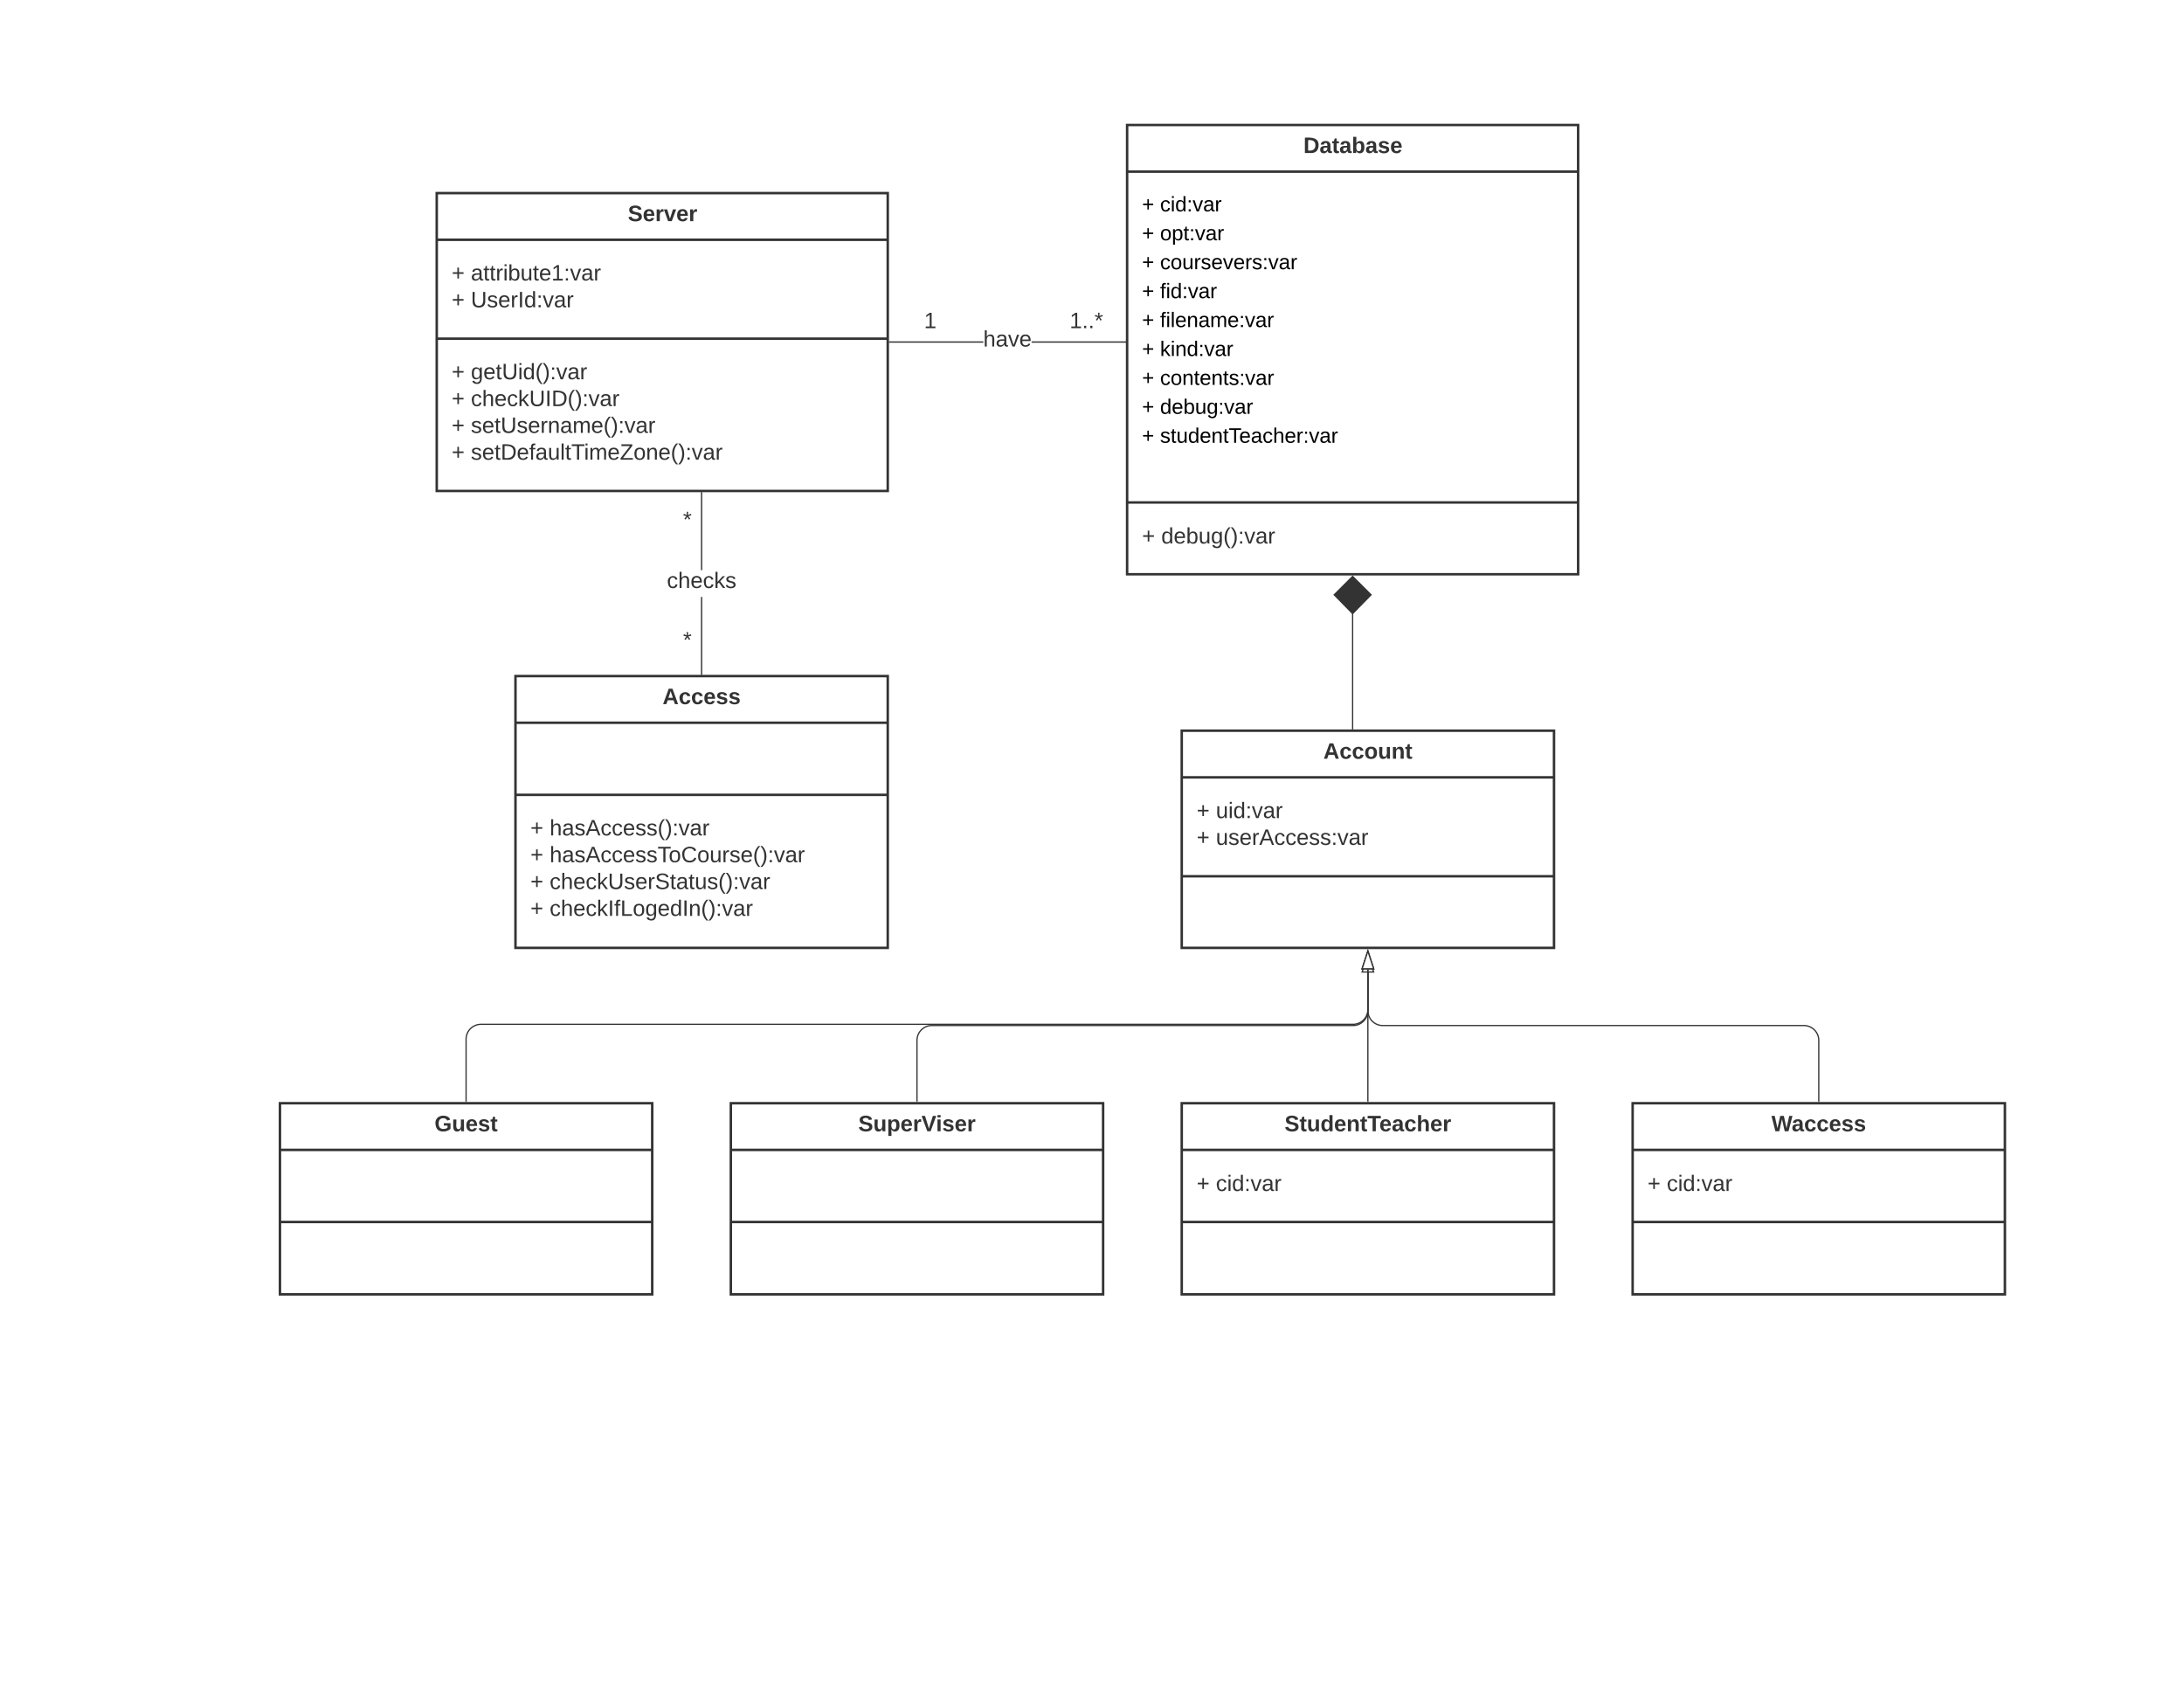 <svg xmlns="http://www.w3.org/2000/svg" xmlns:xlink="http://www.w3.org/1999/xlink" xmlns:lucid="lucid" width="1760" height="1360"><g transform="translate(0 0)" lucid:page-tab-id="HWEp-vi-RSFO"><path d="M0 0h1760v1360H0z" fill="#fff"/><path d="M588.96 888.94h300v154h-300z" stroke="#333" stroke-width="2" fill="#fff"/><path d="M588.96 926.54h300m-300 58.1h300" stroke="#333" stroke-width="2" fill="none"/><use xlink:href="#a" transform="matrix(1,0,0,1,596.961,896.943) translate(94.725 14.6)"/><path d="M1090.03 587.26V494.1" stroke="#333" fill="none"/><path d="M1090.53 587.76h-1v-.5h1z" stroke="#333" stroke-width=".05" fill="#333"/><path d="M1090.03 464.42l14.85 14.85-14.85 15.15-14.85-15.15z" stroke="#333" fill="#333"/><path d="M351.95 155.6H715.4v240H351.96z" stroke="#333" stroke-width="2" fill="#fff"/><path d="M351.95 193.2H715.4m-363.45 79.7H715.4" stroke="#333" stroke-width="2" fill="none"/><use xlink:href="#b" transform="matrix(1,0,0,1,359.954,163.61) translate(146 14.6)"/><use xlink:href="#c" transform="matrix(1,0,0,1,363.954,201.21) translate(0 24.8)"/><use xlink:href="#d" transform="matrix(1,0,0,1,363.954,201.21) translate(15.5 24.8)"/><use xlink:href="#c" transform="matrix(1,0,0,1,363.954,201.21) translate(0 46.4)"/><use xlink:href="#e" transform="matrix(1,0,0,1,363.954,201.21) translate(15.5 46.4)"/><use xlink:href="#c" transform="matrix(1,0,0,1,363.954,280.91) translate(0 24.7)"/><use xlink:href="#f" transform="matrix(1,0,0,1,363.954,280.91) translate(15.5 24.7)"/><use xlink:href="#c" transform="matrix(1,0,0,1,363.954,280.91) translate(0 46.3)"/><use xlink:href="#g" transform="matrix(1,0,0,1,363.954,280.91) translate(15.5 46.3)"/><use xlink:href="#c" transform="matrix(1,0,0,1,363.954,280.91) translate(0 67.9)"/><use xlink:href="#h" transform="matrix(1,0,0,1,363.954,280.91) translate(15.5 67.9)"/><use xlink:href="#c" transform="matrix(1,0,0,1,363.954,280.91) translate(0 89.5)"/><use xlink:href="#i" transform="matrix(1,0,0,1,363.954,280.91) translate(15.5 89.5)"/><path d="M415.4 544.76h300v219h-300z" stroke="#333" stroke-width="2" fill="#fff"/><path d="M415.4 582.36h300m-300 58.1h300" stroke="#333" stroke-width="2" fill="none"/><use xlink:href="#j" transform="matrix(1,0,0,1,423.414,552.76) translate(110.525 14.6)"/><use xlink:href="#c" transform="matrix(1,0,0,1,427.414,648.46) translate(0 24.7)"/><use xlink:href="#k" transform="matrix(1,0,0,1,427.414,648.46) translate(15.5 24.7)"/><use xlink:href="#c" transform="matrix(1,0,0,1,427.414,648.46) translate(0 46.3)"/><use xlink:href="#l" transform="matrix(1,0,0,1,427.414,648.46) translate(15.5 46.3)"/><use xlink:href="#c" transform="matrix(1,0,0,1,427.414,648.46) translate(0 67.9)"/><use xlink:href="#m" transform="matrix(1,0,0,1,427.414,648.46) translate(15.5 67.9)"/><use xlink:href="#c" transform="matrix(1,0,0,1,427.414,648.46) translate(0 89.5)"/><use xlink:href="#n" transform="matrix(1,0,0,1,427.414,648.46) translate(15.5 89.5)"/><path d="M225.6 888.94h300v154h-300z" stroke="#333" stroke-width="2" fill="#fff"/><path d="M225.6 926.54h300m-300 58.1h300" stroke="#333" stroke-width="2" fill="none"/><use xlink:href="#o" transform="matrix(1,0,0,1,233.599,896.943) translate(116.55 14.6)"/><path d="M908.3 100.72h363.46v362H908.3z" stroke="#333" stroke-width="2" fill="#fff"/><path d="M908.3 138.3h363.46M908.3 404.86h363.46" stroke="#333" stroke-width="2" fill="none"/><use xlink:href="#p" transform="matrix(1,0,0,1,916.297,108.715) translate(134.075 14.6)"/><use xlink:href="#q" transform="matrix(1,0,0,1,920.297,146.315) translate(0 23.998)"/><use xlink:href="#r" transform="matrix(1,0,0,1,920.297,146.315) translate(14.543 23.998)"/><use xlink:href="#q" transform="matrix(1,0,0,1,920.297,146.315) translate(0 47.304)"/><use xlink:href="#s" transform="matrix(1,0,0,1,920.297,146.315) translate(14.543 47.304)"/><use xlink:href="#q" transform="matrix(1,0,0,1,920.297,146.315) translate(0 70.611)"/><use xlink:href="#t" transform="matrix(1,0,0,1,920.297,146.315) translate(14.543 70.611)"/><use xlink:href="#q" transform="matrix(1,0,0,1,920.297,146.315) translate(0 93.918)"/><use xlink:href="#u" transform="matrix(1,0,0,1,920.297,146.315) translate(14.543 93.918)"/><use xlink:href="#q" transform="matrix(1,0,0,1,920.297,146.315) translate(0 117.224)"/><use xlink:href="#v" transform="matrix(1,0,0,1,920.297,146.315) translate(14.543 117.224)"/><use xlink:href="#q" transform="matrix(1,0,0,1,920.297,146.315) translate(0 140.531)"/><use xlink:href="#w" transform="matrix(1,0,0,1,920.297,146.315) translate(14.543 140.531)"/><use xlink:href="#q" transform="matrix(1,0,0,1,920.297,146.315) translate(0 163.838)"/><use xlink:href="#x" transform="matrix(1,0,0,1,920.297,146.315) translate(14.543 163.838)"/><use xlink:href="#q" transform="matrix(1,0,0,1,920.297,146.315) translate(0 187.144)"/><use xlink:href="#y" transform="matrix(1,0,0,1,920.297,146.315) translate(14.543 187.144)"/><use xlink:href="#q" transform="matrix(1,0,0,1,920.297,146.315) translate(0 210.451)"/><use xlink:href="#z" transform="matrix(1,0,0,1,920.297,146.315) translate(14.543 210.451)"/><use xlink:href="#A" transform="matrix(1,0,0,1,920.297,146.315) translate(0 233.758)"/><use xlink:href="#c" transform="matrix(1,0,0,1,920.297,412.841) translate(0 25.1)"/><use xlink:href="#B" transform="matrix(1,0,0,1,920.297,412.841) translate(15.5 25.1)"/><path d="M952.32 588.76h300v175h-300z" stroke="#333" stroke-width="2" fill="#fff"/><path d="M952.32 626.36h300m-300 79.7h300" stroke="#333" stroke-width="2" fill="none"/><use xlink:href="#C" transform="matrix(1,0,0,1,960.322,596.76) translate(106.125 14.6)"/><use xlink:href="#c" transform="matrix(1,0,0,1,964.322,634.36) translate(0 24.8)"/><use xlink:href="#D" transform="matrix(1,0,0,1,964.322,634.36) translate(15.5 24.8)"/><use xlink:href="#c" transform="matrix(1,0,0,1,964.322,634.36) translate(0 46.4)"/><use xlink:href="#E" transform="matrix(1,0,0,1,964.322,634.36) translate(15.5 46.4)"/><path d="M792.36 276.1H716.9v-1h75.46zm114.44 0h-75.44v-1h75.44z" stroke="#333" stroke-width=".05" fill="#333"/><path d="M716.93 276.1h-.52v-1h.53z" fill="#333"/><path d="M716.95 276.13h-.56v-1.05h.55zm-.5-1v.95h.45v-.94z" stroke="#333" stroke-width=".05" fill="#333"/><path d="M907.3 276.1h-.52v-1h.52z" fill="#333"/><path d="M907.32 276.13h-.56v-1.05h.56zm-.5-1v.95h.45v-.94z" stroke="#333" stroke-width=".05" fill="#333"/><g><use xlink:href="#F" transform="matrix(1,0,0,1,744.657,250.01) translate(0 14.4)"/></g><g><use xlink:href="#G" transform="matrix(1,0,0,1,861.983,250.01) translate(0 14.4)"/></g><g><use xlink:href="#H" transform="matrix(1,0,0,1,792.356,264.81) translate(0 14.4)"/></g><path d="M952.32 888.94h300v154h-300z" stroke="#333" stroke-width="2" fill="#fff"/><path d="M952.32 926.54h300m-300 58.1h300" stroke="#333" stroke-width="2" fill="none"/><g><use xlink:href="#I" transform="matrix(1,0,0,1,960.322,896.943) translate(74.85 14.6)"/></g><g><use xlink:href="#c" transform="matrix(1,0,0,1,964.322,934.543) translate(0 25.1)"/><use xlink:href="#J" transform="matrix(1,0,0,1,964.322,934.543) translate(15.5 25.1)"/></g><path d="M1315.68 888.94h300v154h-300z" stroke="#333" stroke-width="2" fill="#fff"/><path d="M1315.68 926.54h300m-300 58.1h300" stroke="#333" stroke-width="2" fill="none"/><g><use xlink:href="#K" transform="matrix(1,0,0,1,1323.684,896.943) translate(103.85 14.6)"/></g><g><use xlink:href="#c" transform="matrix(1,0,0,1,1327.684,934.543) translate(0 25.1)"/><use xlink:href="#J" transform="matrix(1,0,0,1,1327.684,934.543) translate(15.5 25.1)"/></g><path d="M738.96 887.44v-49.1a12 12 0 0 1 12-12h339.36a12 12 0 0 0 12-12v-33.2" stroke="#333" fill="none"/><path d="M739.46 887.94h-1v-.5h1z" stroke="#333" stroke-width=".05" fill="#333"/><path d="M1102.32 766.38l4.64 14.26h-9.27z" stroke="#333" fill="#fff"/><path d="M1102.32 887.44V783.67" stroke="#333" fill="none"/><path d="M1102.82 887.94h-1v-.5h1z" stroke="#333" stroke-width=".05" fill="#333"/><path d="M1102.32 768.9l4.64 14.27h-9.27z" stroke="#333" fill="#fff"/><path d="M1465.68 887.44v-49.1a12 12 0 0 0-12-12h-339.36a12 12 0 0 1-12-12v-33.2" stroke="#333" fill="none"/><path d="M1466.18 887.94h-1v-.5h1z" stroke="#333" stroke-width=".05" fill="#333"/><path d="M1102.32 766.38l4.64 14.26h-9.27z" stroke="#333" fill="#fff"/><path d="M375.6 887.44v-50.08a12 12 0 0 1 12-12h702.72a12 12 0 0 0 12-12v-32.22" stroke="#333" fill="none"/><path d="M376.1 887.94h-1v-.5h1z" stroke="#333" stroke-width=".05" fill="#333"/><path d="M1102.32 766.38l4.64 14.26h-9.27z" stroke="#333" fill="#fff"/><path d="M565.9 543.26h-1V481h1zm0-83.88h-1V397.1h1z" stroke="#333" stroke-width=".05" fill="#333"/><path d="M565.9 543.76h-1v-.5h1z" fill="#333"/><path d="M565.94 543.8h-1.05v-.58h1.04zm-1-.53v.47h.95v-.47z" stroke="#333" stroke-width=".05" fill="#333"/><path d="M565.9 397.12h-1v-.5h1z" fill="#333"/><path d="M565.94 397.15h-1.05v-.56l1.04-.02zm-1-.5v.45h.95v-.47z" stroke="#333" stroke-width=".05" fill="#333"/><g><use xlink:href="#L" transform="matrix(1,0,0,1,550.414,507.333) translate(0 14.4)"/></g><g><use xlink:href="#L" transform="matrix(1,0,0,1,550.414,410.336) translate(0 14.4)"/></g><g><use xlink:href="#M" transform="matrix(1,0,0,1,537.414,459.385) translate(0 14.4)"/></g><defs><path fill="#333" d="M169-182c-1-43-94-46-97-3 18 66 151 10 154 114 3 95-165 93-204 36-6-8-10-19-12-30l50-8c3 46 112 56 116 5-17-69-150-10-154-114-4-87 153-88 188-35 5 8 8 18 10 28" id="N"/><path fill="#333" d="M85 4C-2 5 27-109 22-190h50c7 57-23 150 33 157 60-5 35-97 40-157h50l1 190h-47c-2-12 1-28-3-38-12 25-28 42-61 42" id="O"/><path fill="#333" d="M135-194c53 0 70 44 70 98 0 56-19 98-73 100-31 1-45-17-59-34 3 33 2 69 2 105H25l-1-265h48c2 10 0 23 3 31 11-24 29-35 60-35zM114-30c33 0 39-31 40-66 0-38-9-64-40-64-56 0-55 130 0 130" id="P"/><path fill="#333" d="M185-48c-13 30-37 53-82 52C43 2 14-33 14-96s30-98 90-98c62 0 83 45 84 108H66c0 31 8 55 39 56 18 0 30-7 34-22zm-45-69c5-46-57-63-70-21-2 6-4 13-4 21h74" id="Q"/><path fill="#333" d="M135-150c-39-12-60 13-60 57V0H25l-1-190h47c2 13-1 29 3 40 6-28 27-53 61-41v41" id="R"/><path fill="#333" d="M147 0H94L2-248h55l64 206c17-72 42-137 63-206h54" id="S"/><path fill="#333" d="M25-224v-37h50v37H25zM25 0v-190h50V0H25" id="T"/><path fill="#333" d="M137-138c1-29-70-34-71-4 15 46 118 7 119 86 1 83-164 76-172 9l43-7c4 19 20 25 44 25 33 8 57-30 24-41C81-84 22-81 20-136c-2-80 154-74 161-7" id="U"/><g id="a"><use transform="matrix(0.05,0,0,0.05,0,0)" xlink:href="#N"/><use transform="matrix(0.05,0,0,0.05,12,0)" xlink:href="#O"/><use transform="matrix(0.05,0,0,0.05,22.95,0)" xlink:href="#P"/><use transform="matrix(0.05,0,0,0.05,33.9,0)" xlink:href="#Q"/><use transform="matrix(0.05,0,0,0.05,43.9,0)" xlink:href="#R"/><use transform="matrix(0.05,0,0,0.05,50.9,0)" xlink:href="#S"/><use transform="matrix(0.05,0,0,0.05,62.55,0)" xlink:href="#T"/><use transform="matrix(0.05,0,0,0.05,67.55,0)" xlink:href="#U"/><use transform="matrix(0.05,0,0,0.05,77.55,0)" xlink:href="#Q"/><use transform="matrix(0.05,0,0,0.05,87.55,0)" xlink:href="#R"/></g><path fill="#333" d="M128 0H69L1-190h53L99-40l48-150h52" id="V"/><g id="b"><use transform="matrix(0.05,0,0,0.05,0,0)" xlink:href="#N"/><use transform="matrix(0.05,0,0,0.05,12,0)" xlink:href="#Q"/><use transform="matrix(0.05,0,0,0.05,22,0)" xlink:href="#R"/><use transform="matrix(0.05,0,0,0.05,29,0)" xlink:href="#V"/><use transform="matrix(0.05,0,0,0.05,39,0)" xlink:href="#Q"/><use transform="matrix(0.05,0,0,0.05,49,0)" xlink:href="#R"/></g><path fill="#333" d="M118-107v75H92v-75H18v-26h74v-75h26v75h74v26h-74" id="W"/><use transform="matrix(0.05,0,0,0.05,0,0)" xlink:href="#W" id="c"/><path fill="#333" d="M141-36C126-15 110 5 73 4 37 3 15-17 15-53c-1-64 63-63 125-63 3-35-9-54-41-54-24 1-41 7-42 31l-33-3c5-37 33-52 76-52 45 0 72 20 72 64v82c-1 20 7 32 28 27v20c-31 9-61-2-59-35zM48-53c0 20 12 33 32 33 41-3 63-29 60-74-43 2-92-5-92 41" id="X"/><path fill="#333" d="M59-47c-2 24 18 29 38 22v24C64 9 27 4 27-40v-127H5v-23h24l9-43h21v43h35v23H59v120" id="Y"/><path fill="#333" d="M114-163C36-179 61-72 57 0H25l-1-190h30c1 12-1 29 2 39 6-27 23-49 58-41v29" id="Z"/><path fill="#333" d="M24-231v-30h32v30H24zM24 0v-190h32V0H24" id="aa"/><path fill="#333" d="M115-194c53 0 69 39 70 98 0 66-23 100-70 100C84 3 66-7 56-30L54 0H23l1-261h32v101c10-23 28-34 59-34zm-8 174c40 0 45-34 45-75 0-40-5-75-45-74-42 0-51 32-51 76 0 43 10 73 51 73" id="ab"/><path fill="#333" d="M84 4C-5 8 30-112 23-190h32v120c0 31 7 50 39 49 72-2 45-101 50-169h31l1 190h-30c-1-10 1-25-2-33-11 22-28 36-60 37" id="ac"/><path fill="#333" d="M100-194c63 0 86 42 84 106H49c0 40 14 67 53 68 26 1 43-12 49-29l28 8c-11 28-37 45-77 45C44 4 14-33 15-96c1-61 26-98 85-98zm52 81c6-60-76-77-97-28-3 7-6 17-6 28h103" id="ad"/><path fill="#333" d="M27 0v-27h64v-190l-56 39v-29l58-41h29v221h61V0H27" id="ae"/><path fill="#333" d="M33-154v-36h34v36H33zM33 0v-36h34V0H33" id="af"/><path fill="#333" d="M108 0H70L1-190h34L89-25l56-165h34" id="ag"/><g id="d"><use transform="matrix(0.05,0,0,0.05,0,0)" xlink:href="#X"/><use transform="matrix(0.05,0,0,0.05,10,0)" xlink:href="#Y"/><use transform="matrix(0.05,0,0,0.05,15,0)" xlink:href="#Y"/><use transform="matrix(0.05,0,0,0.05,20,0)" xlink:href="#Z"/><use transform="matrix(0.05,0,0,0.05,25.95,0)" xlink:href="#aa"/><use transform="matrix(0.05,0,0,0.05,29.9,0)" xlink:href="#ab"/><use transform="matrix(0.05,0,0,0.05,39.9,0)" xlink:href="#ac"/><use transform="matrix(0.05,0,0,0.05,49.9,0)" xlink:href="#Y"/><use transform="matrix(0.05,0,0,0.05,54.9,0)" xlink:href="#ad"/><use transform="matrix(0.05,0,0,0.05,64.9,0)" xlink:href="#ae"/><use transform="matrix(0.05,0,0,0.05,74.9,0)" xlink:href="#af"/><use transform="matrix(0.05,0,0,0.05,79.9,0)" xlink:href="#ag"/><use transform="matrix(0.05,0,0,0.05,88.9,0)" xlink:href="#X"/><use transform="matrix(0.05,0,0,0.05,98.9,0)" xlink:href="#Z"/></g><path fill="#333" d="M232-93c-1 65-40 97-104 97C67 4 28-28 28-90v-158h33c8 89-33 224 67 224 102 0 64-133 71-224h33v155" id="ah"/><path fill="#333" d="M135-143c-3-34-86-38-87 0 15 53 115 12 119 90S17 21 10-45l28-5c4 36 97 45 98 0-10-56-113-15-118-90-4-57 82-63 122-42 12 7 21 19 24 35" id="ai"/><path fill="#333" d="M33 0v-248h34V0H33" id="aj"/><path fill="#333" d="M85-194c31 0 48 13 60 33l-1-100h32l1 261h-30c-2-10 0-23-3-31C134-8 116 4 85 4 32 4 16-35 15-94c0-66 23-100 70-100zm9 24c-40 0-46 34-46 75 0 40 6 74 45 74 42 0 51-32 51-76 0-42-9-74-50-73" id="ak"/><g id="e"><use transform="matrix(0.05,0,0,0.05,0,0)" xlink:href="#ah"/><use transform="matrix(0.05,0,0,0.05,12.95,0)" xlink:href="#ai"/><use transform="matrix(0.05,0,0,0.05,21.95,0)" xlink:href="#ad"/><use transform="matrix(0.05,0,0,0.05,31.95,0)" xlink:href="#Z"/><use transform="matrix(0.05,0,0,0.05,37.9,0)" xlink:href="#aj"/><use transform="matrix(0.05,0,0,0.05,42.9,0)" xlink:href="#ak"/><use transform="matrix(0.05,0,0,0.05,52.9,0)" xlink:href="#af"/><use transform="matrix(0.05,0,0,0.05,57.9,0)" xlink:href="#ag"/><use transform="matrix(0.05,0,0,0.05,66.9,0)" xlink:href="#X"/><use transform="matrix(0.05,0,0,0.05,76.9,0)" xlink:href="#Z"/></g><path fill="#333" d="M177-190C167-65 218 103 67 71c-23-6-38-20-44-43l32-5c15 47 100 32 89-28v-30C133-14 115 1 83 1 29 1 15-40 15-95c0-56 16-97 71-98 29-1 48 16 59 35 1-10 0-23 2-32h30zM94-22c36 0 50-32 50-73 0-42-14-75-50-75-39 0-46 34-46 75s6 73 46 73" id="al"/><path fill="#333" d="M87 75C49 33 22-17 22-94c0-76 28-126 65-167h31c-38 41-64 92-64 168S80 34 118 75H87" id="am"/><path fill="#333" d="M33-261c38 41 65 92 65 168S71 34 33 75H2C39 34 66-17 66-93S39-220 2-261h31" id="an"/><g id="f"><use transform="matrix(0.05,0,0,0.05,0,0)" xlink:href="#al"/><use transform="matrix(0.05,0,0,0.05,10,0)" xlink:href="#ad"/><use transform="matrix(0.05,0,0,0.05,20,0)" xlink:href="#Y"/><use transform="matrix(0.05,0,0,0.05,25,0)" xlink:href="#ah"/><use transform="matrix(0.05,0,0,0.05,37.95,0)" xlink:href="#aa"/><use transform="matrix(0.05,0,0,0.05,41.9,0)" xlink:href="#ak"/><use transform="matrix(0.05,0,0,0.05,51.9,0)" xlink:href="#am"/><use transform="matrix(0.05,0,0,0.05,57.85,0)" xlink:href="#an"/><use transform="matrix(0.05,0,0,0.05,63.8,0)" xlink:href="#af"/><use transform="matrix(0.05,0,0,0.05,68.8,0)" xlink:href="#ag"/><use transform="matrix(0.05,0,0,0.05,77.8,0)" xlink:href="#X"/><use transform="matrix(0.05,0,0,0.05,87.8,0)" xlink:href="#Z"/></g><path fill="#333" d="M96-169c-40 0-48 33-48 73s9 75 48 75c24 0 41-14 43-38l32 2c-6 37-31 61-74 61-59 0-76-41-82-99-10-93 101-131 147-64 4 7 5 14 7 22l-32 3c-4-21-16-35-41-35" id="ao"/><path fill="#333" d="M106-169C34-169 62-67 57 0H25v-261h32l-1 103c12-21 28-36 61-36 89 0 53 116 60 194h-32v-121c2-32-8-49-39-48" id="ap"/><path fill="#333" d="M143 0L79-87 56-68V0H24v-261h32v163l83-92h37l-77 82L181 0h-38" id="aq"/><path fill="#333" d="M30-248c118-7 216 8 213 122C240-48 200 0 122 0H30v-248zM63-27c89 8 146-16 146-99s-60-101-146-95v194" id="ar"/><g id="g"><use transform="matrix(0.05,0,0,0.05,0,0)" xlink:href="#ao"/><use transform="matrix(0.05,0,0,0.05,9,0)" xlink:href="#ap"/><use transform="matrix(0.05,0,0,0.05,19,0)" xlink:href="#ad"/><use transform="matrix(0.05,0,0,0.05,29,0)" xlink:href="#ao"/><use transform="matrix(0.05,0,0,0.05,38,0)" xlink:href="#aq"/><use transform="matrix(0.05,0,0,0.05,47,0)" xlink:href="#ah"/><use transform="matrix(0.05,0,0,0.05,59.95,0)" xlink:href="#aj"/><use transform="matrix(0.05,0,0,0.05,64.95,0)" xlink:href="#ar"/><use transform="matrix(0.05,0,0,0.05,77.9,0)" xlink:href="#am"/><use transform="matrix(0.05,0,0,0.05,83.85,0)" xlink:href="#an"/><use transform="matrix(0.05,0,0,0.05,89.8,0)" xlink:href="#af"/><use transform="matrix(0.05,0,0,0.05,94.8,0)" xlink:href="#ag"/><use transform="matrix(0.05,0,0,0.05,103.8,0)" xlink:href="#X"/><use transform="matrix(0.05,0,0,0.05,113.8,0)" xlink:href="#Z"/></g><path fill="#333" d="M117-194c89-4 53 116 60 194h-32v-121c0-31-8-49-39-48C34-167 62-67 57 0H25l-1-190h30c1 10-1 24 2 32 11-22 29-35 61-36" id="as"/><path fill="#333" d="M210-169c-67 3-38 105-44 169h-31v-121c0-29-5-50-35-48C34-165 62-65 56 0H25l-1-190h30c1 10-1 24 2 32 10-44 99-50 107 0 11-21 27-35 58-36 85-2 47 119 55 194h-31v-121c0-29-5-49-35-48" id="at"/><g id="h"><use transform="matrix(0.05,0,0,0.05,0,0)" xlink:href="#ai"/><use transform="matrix(0.05,0,0,0.05,9,0)" xlink:href="#ad"/><use transform="matrix(0.05,0,0,0.05,19,0)" xlink:href="#Y"/><use transform="matrix(0.05,0,0,0.05,24,0)" xlink:href="#ah"/><use transform="matrix(0.05,0,0,0.05,36.95,0)" xlink:href="#ai"/><use transform="matrix(0.05,0,0,0.05,45.95,0)" xlink:href="#ad"/><use transform="matrix(0.05,0,0,0.05,55.95,0)" xlink:href="#Z"/><use transform="matrix(0.05,0,0,0.05,61.9,0)" xlink:href="#as"/><use transform="matrix(0.05,0,0,0.05,71.9,0)" xlink:href="#X"/><use transform="matrix(0.05,0,0,0.05,81.9,0)" xlink:href="#at"/><use transform="matrix(0.05,0,0,0.05,96.85,0)" xlink:href="#ad"/><use transform="matrix(0.05,0,0,0.05,106.85,0)" xlink:href="#am"/><use transform="matrix(0.05,0,0,0.05,112.8,0)" xlink:href="#an"/><use transform="matrix(0.05,0,0,0.05,118.75,0)" xlink:href="#af"/><use transform="matrix(0.05,0,0,0.05,123.75,0)" xlink:href="#ag"/><use transform="matrix(0.05,0,0,0.05,132.75,0)" xlink:href="#X"/><use transform="matrix(0.05,0,0,0.05,142.75,0)" xlink:href="#Z"/></g><path fill="#333" d="M101-234c-31-9-42 10-38 44h38v23H63V0H32v-167H5v-23h27c-7-52 17-82 69-68v24" id="au"/><path fill="#333" d="M24 0v-261h32V0H24" id="av"/><path fill="#333" d="M127-220V0H93v-220H8v-28h204v28h-85" id="aw"/><path fill="#333" d="M209 0H11v-25l151-195H24v-28h176v25L50-27h159V0" id="ax"/><path fill="#333" d="M100-194c62-1 85 37 85 99 1 63-27 99-86 99S16-35 15-95c0-66 28-99 85-99zM99-20c44 1 53-31 53-75 0-43-8-75-51-75s-53 32-53 75 10 74 51 75" id="ay"/><g id="i"><use transform="matrix(0.05,0,0,0.05,0,0)" xlink:href="#ai"/><use transform="matrix(0.05,0,0,0.05,9,0)" xlink:href="#ad"/><use transform="matrix(0.05,0,0,0.05,19,0)" xlink:href="#Y"/><use transform="matrix(0.05,0,0,0.05,24,0)" xlink:href="#ar"/><use transform="matrix(0.05,0,0,0.05,36.95,0)" xlink:href="#ad"/><use transform="matrix(0.05,0,0,0.05,46.95,0)" xlink:href="#au"/><use transform="matrix(0.05,0,0,0.05,51.95,0)" xlink:href="#X"/><use transform="matrix(0.05,0,0,0.05,61.95,0)" xlink:href="#ac"/><use transform="matrix(0.05,0,0,0.05,71.95,0)" xlink:href="#av"/><use transform="matrix(0.05,0,0,0.05,75.9,0)" xlink:href="#Y"/><use transform="matrix(0.05,0,0,0.05,80.9,0)" xlink:href="#aw"/><use transform="matrix(0.05,0,0,0.05,91.2,0)" xlink:href="#aa"/><use transform="matrix(0.05,0,0,0.05,95.15,0)" xlink:href="#at"/><use transform="matrix(0.05,0,0,0.05,110.1,0)" xlink:href="#ad"/><use transform="matrix(0.05,0,0,0.05,120.1,0)" xlink:href="#ax"/><use transform="matrix(0.05,0,0,0.05,131.05,0)" xlink:href="#ay"/><use transform="matrix(0.05,0,0,0.05,141.05,0)" xlink:href="#as"/><use transform="matrix(0.05,0,0,0.05,151.05,0)" xlink:href="#ad"/><use transform="matrix(0.05,0,0,0.05,161.05,0)" xlink:href="#am"/><use transform="matrix(0.05,0,0,0.05,167,0)" xlink:href="#an"/><use transform="matrix(0.05,0,0,0.05,172.95,0)" xlink:href="#af"/><use transform="matrix(0.05,0,0,0.05,177.95,0)" xlink:href="#ag"/><use transform="matrix(0.05,0,0,0.05,186.95,0)" xlink:href="#X"/><use transform="matrix(0.05,0,0,0.05,196.95,0)" xlink:href="#Z"/></g><path fill="#333" d="M199 0l-22-63H83L61 0H9l90-248h61L250 0h-51zm-33-102l-36-108c-10 38-24 72-36 108h72" id="az"/><path fill="#333" d="M190-63c-7 42-38 67-86 67-59 0-84-38-90-98-12-110 154-137 174-36l-49 2c-2-19-15-32-35-32-30 0-35 28-38 64-6 74 65 87 74 30" id="aA"/><g id="j"><use transform="matrix(0.05,0,0,0.05,0,0)" xlink:href="#az"/><use transform="matrix(0.05,0,0,0.05,12.95,0)" xlink:href="#aA"/><use transform="matrix(0.05,0,0,0.05,22.95,0)" xlink:href="#aA"/><use transform="matrix(0.05,0,0,0.05,32.95,0)" xlink:href="#Q"/><use transform="matrix(0.05,0,0,0.05,42.95,0)" xlink:href="#U"/><use transform="matrix(0.05,0,0,0.05,52.95,0)" xlink:href="#U"/></g><path fill="#333" d="M205 0l-28-72H64L36 0H1l101-248h38L239 0h-34zm-38-99l-47-123c-12 45-31 82-46 123h93" id="aB"/><g id="k"><use transform="matrix(0.05,0,0,0.05,0,0)" xlink:href="#ap"/><use transform="matrix(0.05,0,0,0.05,10,0)" xlink:href="#X"/><use transform="matrix(0.05,0,0,0.05,20,0)" xlink:href="#ai"/><use transform="matrix(0.05,0,0,0.05,29,0)" xlink:href="#aB"/><use transform="matrix(0.05,0,0,0.05,41,0)" xlink:href="#ao"/><use transform="matrix(0.05,0,0,0.05,50,0)" xlink:href="#ao"/><use transform="matrix(0.05,0,0,0.05,59,0)" xlink:href="#ad"/><use transform="matrix(0.05,0,0,0.05,69,0)" xlink:href="#ai"/><use transform="matrix(0.05,0,0,0.05,78,0)" xlink:href="#ai"/><use transform="matrix(0.05,0,0,0.05,87,0)" xlink:href="#am"/><use transform="matrix(0.05,0,0,0.05,92.95,0)" xlink:href="#an"/><use transform="matrix(0.05,0,0,0.05,98.9,0)" xlink:href="#af"/><use transform="matrix(0.05,0,0,0.05,103.9,0)" xlink:href="#ag"/><use transform="matrix(0.05,0,0,0.05,112.9,0)" xlink:href="#X"/><use transform="matrix(0.05,0,0,0.05,122.9,0)" xlink:href="#Z"/></g><path fill="#333" d="M212-179c-10-28-35-45-73-45-59 0-87 40-87 99 0 60 29 101 89 101 43 0 62-24 78-52l27 14C228-24 195 4 139 4 59 4 22-46 18-125c-6-104 99-153 187-111 19 9 31 26 39 46" id="aC"/><g id="l"><use transform="matrix(0.05,0,0,0.05,0,0)" xlink:href="#ap"/><use transform="matrix(0.05,0,0,0.05,10,0)" xlink:href="#X"/><use transform="matrix(0.05,0,0,0.05,20,0)" xlink:href="#ai"/><use transform="matrix(0.05,0,0,0.05,29,0)" xlink:href="#aB"/><use transform="matrix(0.05,0,0,0.05,41,0)" xlink:href="#ao"/><use transform="matrix(0.05,0,0,0.05,50,0)" xlink:href="#ao"/><use transform="matrix(0.05,0,0,0.05,59,0)" xlink:href="#ad"/><use transform="matrix(0.05,0,0,0.05,69,0)" xlink:href="#ai"/><use transform="matrix(0.05,0,0,0.05,78,0)" xlink:href="#ai"/><use transform="matrix(0.05,0,0,0.05,87,0)" xlink:href="#aw"/><use transform="matrix(0.05,0,0,0.05,95.95,0)" xlink:href="#ay"/><use transform="matrix(0.05,0,0,0.05,105.95,0)" xlink:href="#aC"/><use transform="matrix(0.05,0,0,0.05,118.9,0)" xlink:href="#ay"/><use transform="matrix(0.05,0,0,0.05,128.9,0)" xlink:href="#ac"/><use transform="matrix(0.05,0,0,0.05,138.9,0)" xlink:href="#Z"/><use transform="matrix(0.05,0,0,0.05,144.85,0)" xlink:href="#ai"/><use transform="matrix(0.05,0,0,0.05,153.85,0)" xlink:href="#ad"/><use transform="matrix(0.05,0,0,0.05,163.85,0)" xlink:href="#am"/><use transform="matrix(0.05,0,0,0.05,169.8,0)" xlink:href="#an"/><use transform="matrix(0.05,0,0,0.05,175.75,0)" xlink:href="#af"/><use transform="matrix(0.05,0,0,0.05,180.75,0)" xlink:href="#ag"/><use transform="matrix(0.05,0,0,0.05,189.75,0)" xlink:href="#X"/><use transform="matrix(0.05,0,0,0.05,199.75,0)" xlink:href="#Z"/></g><path fill="#333" d="M185-189c-5-48-123-54-124 2 14 75 158 14 163 119 3 78-121 87-175 55-17-10-28-26-33-46l33-7c5 56 141 63 141-1 0-78-155-14-162-118-5-82 145-84 179-34 5 7 8 16 11 25" id="aD"/><g id="m"><use transform="matrix(0.05,0,0,0.05,0,0)" xlink:href="#ao"/><use transform="matrix(0.05,0,0,0.05,9,0)" xlink:href="#ap"/><use transform="matrix(0.05,0,0,0.05,19,0)" xlink:href="#ad"/><use transform="matrix(0.05,0,0,0.05,29,0)" xlink:href="#ao"/><use transform="matrix(0.05,0,0,0.05,38,0)" xlink:href="#aq"/><use transform="matrix(0.05,0,0,0.05,47,0)" xlink:href="#ah"/><use transform="matrix(0.05,0,0,0.05,59.95,0)" xlink:href="#ai"/><use transform="matrix(0.05,0,0,0.05,68.95,0)" xlink:href="#ad"/><use transform="matrix(0.05,0,0,0.05,78.95,0)" xlink:href="#Z"/><use transform="matrix(0.05,0,0,0.05,84.9,0)" xlink:href="#aD"/><use transform="matrix(0.05,0,0,0.05,96.9,0)" xlink:href="#Y"/><use transform="matrix(0.05,0,0,0.05,101.9,0)" xlink:href="#X"/><use transform="matrix(0.05,0,0,0.05,111.9,0)" xlink:href="#Y"/><use transform="matrix(0.05,0,0,0.05,116.9,0)" xlink:href="#ac"/><use transform="matrix(0.05,0,0,0.05,126.9,0)" xlink:href="#ai"/><use transform="matrix(0.05,0,0,0.05,135.9,0)" xlink:href="#am"/><use transform="matrix(0.05,0,0,0.05,141.85,0)" xlink:href="#an"/><use transform="matrix(0.05,0,0,0.05,147.8,0)" xlink:href="#af"/><use transform="matrix(0.05,0,0,0.05,152.8,0)" xlink:href="#ag"/><use transform="matrix(0.05,0,0,0.05,161.8,0)" xlink:href="#X"/><use transform="matrix(0.05,0,0,0.05,171.8,0)" xlink:href="#Z"/></g><path fill="#333" d="M30 0v-248h33v221h125V0H30" id="aE"/><g id="n"><use transform="matrix(0.05,0,0,0.05,0,0)" xlink:href="#ao"/><use transform="matrix(0.05,0,0,0.05,9,0)" xlink:href="#ap"/><use transform="matrix(0.05,0,0,0.05,19,0)" xlink:href="#ad"/><use transform="matrix(0.05,0,0,0.05,29,0)" xlink:href="#ao"/><use transform="matrix(0.05,0,0,0.05,38,0)" xlink:href="#aq"/><use transform="matrix(0.05,0,0,0.05,47,0)" xlink:href="#aj"/><use transform="matrix(0.05,0,0,0.05,52,0)" xlink:href="#au"/><use transform="matrix(0.05,0,0,0.05,57,0)" xlink:href="#aE"/><use transform="matrix(0.05,0,0,0.05,67,0)" xlink:href="#ay"/><use transform="matrix(0.05,0,0,0.05,77,0)" xlink:href="#al"/><use transform="matrix(0.05,0,0,0.05,87,0)" xlink:href="#ad"/><use transform="matrix(0.05,0,0,0.05,97,0)" xlink:href="#ak"/><use transform="matrix(0.05,0,0,0.05,107,0)" xlink:href="#aj"/><use transform="matrix(0.05,0,0,0.05,112,0)" xlink:href="#as"/><use transform="matrix(0.05,0,0,0.05,122,0)" xlink:href="#am"/><use transform="matrix(0.05,0,0,0.05,127.95,0)" xlink:href="#an"/><use transform="matrix(0.05,0,0,0.05,133.9,0)" xlink:href="#af"/><use transform="matrix(0.05,0,0,0.05,138.9,0)" xlink:href="#ag"/><use transform="matrix(0.05,0,0,0.05,147.9,0)" xlink:href="#X"/><use transform="matrix(0.05,0,0,0.05,157.9,0)" xlink:href="#Z"/></g><path fill="#333" d="M67-125c0 54 23 88 75 88 28 0 53-7 68-21v-34h-60v-39h108v91C232-14 192 4 140 4 58 4 20-42 15-125 8-236 126-280 215-234c19 10 29 26 37 47l-47 15c-11-23-29-39-63-39-53 1-75 33-75 86" id="aF"/><path fill="#333" d="M115-3C79 11 28 4 28-45v-112H4v-33h27l15-45h31v45h36v33H77v99c-1 23 16 31 38 25v30" id="aG"/><g id="o"><use transform="matrix(0.05,0,0,0.05,0,0)" xlink:href="#aF"/><use transform="matrix(0.05,0,0,0.05,14,0)" xlink:href="#O"/><use transform="matrix(0.05,0,0,0.05,24.95,0)" xlink:href="#Q"/><use transform="matrix(0.05,0,0,0.05,34.95,0)" xlink:href="#U"/><use transform="matrix(0.05,0,0,0.05,44.95,0)" xlink:href="#aG"/></g><path fill="#333" d="M24-248c120-7 223 5 221 122C244-46 201 0 124 0H24v-248zM76-40c74 7 117-18 117-86 0-67-45-88-117-82v168" id="aH"/><path fill="#333" d="M133-34C117-15 103 5 69 4 32 3 11-16 11-54c-1-60 55-63 116-61 1-26-3-47-28-47-18 1-26 9-28 27l-52-2c7-38 36-58 82-57s74 22 75 68l1 82c-1 14 12 18 25 15v27c-30 8-71 5-69-32zm-48 3c29 0 43-24 42-57-32 0-66-3-65 30 0 17 8 27 23 27" id="aI"/><path fill="#333" d="M135-194c52 0 70 43 70 98 0 56-19 99-73 100-30 1-46-15-58-35L72 0H24l1-261h50v104c11-23 29-37 60-37zM114-30c31 0 40-27 40-66 0-37-7-63-39-63s-41 28-41 65c0 36 8 64 40 64" id="aJ"/><g id="p"><use transform="matrix(0.05,0,0,0.05,0,0)" xlink:href="#aH"/><use transform="matrix(0.05,0,0,0.05,12.95,0)" xlink:href="#aI"/><use transform="matrix(0.05,0,0,0.05,22.95,0)" xlink:href="#aG"/><use transform="matrix(0.05,0,0,0.05,28.9,0)" xlink:href="#aI"/><use transform="matrix(0.05,0,0,0.05,38.9,0)" xlink:href="#aJ"/><use transform="matrix(0.05,0,0,0.05,49.85,0)" xlink:href="#aI"/><use transform="matrix(0.05,0,0,0.05,59.85,0)" xlink:href="#U"/><use transform="matrix(0.05,0,0,0.05,69.85,0)" xlink:href="#Q"/></g><path d="M118-107v75H92v-75H18v-26h74v-75h26v75h74v26h-74" id="aK"/><use transform="matrix(0.047,0,0,0.047,0,0)" xlink:href="#aK" id="q"/><path d="M96-169c-40 0-48 33-48 73s9 75 48 75c24 0 41-14 43-38l32 2c-6 37-31 61-74 61-59 0-76-41-82-99-10-93 101-131 147-64 4 7 5 14 7 22l-32 3c-4-21-16-35-41-35" id="aL"/><path d="M24-231v-30h32v30H24zM24 0v-190h32V0H24" id="aM"/><path d="M85-194c31 0 48 13 60 33l-1-100h32l1 261h-30c-2-10 0-23-3-31C134-8 116 4 85 4 32 4 16-35 15-94c0-66 23-100 70-100zm9 24c-40 0-46 34-46 75 0 40 6 74 45 74 42 0 51-32 51-76 0-42-9-74-50-73" id="aN"/><path d="M33-154v-36h34v36H33zM33 0v-36h34V0H33" id="aO"/><path d="M108 0H70L1-190h34L89-25l56-165h34" id="aP"/><path d="M141-36C126-15 110 5 73 4 37 3 15-17 15-53c-1-64 63-63 125-63 3-35-9-54-41-54-24 1-41 7-42 31l-33-3c5-37 33-52 76-52 45 0 72 20 72 64v82c-1 20 7 32 28 27v20c-31 9-61-2-59-35zM48-53c0 20 12 33 32 33 41-3 63-29 60-74-43 2-92-5-92 41" id="aQ"/><path d="M114-163C36-179 61-72 57 0H25l-1-190h30c1 12-1 29 2 39 6-27 23-49 58-41v29" id="aR"/><g id="r"><use transform="matrix(0.047,0,0,0.047,0,0)" xlink:href="#aL"/><use transform="matrix(0.047,0,0,0.047,8.444,0)" xlink:href="#aM"/><use transform="matrix(0.047,0,0,0.047,12.151,0)" xlink:href="#aN"/><use transform="matrix(0.047,0,0,0.047,21.533,0)" xlink:href="#aO"/><use transform="matrix(0.047,0,0,0.047,26.225,0)" xlink:href="#aP"/><use transform="matrix(0.047,0,0,0.047,34.669,0)" xlink:href="#aQ"/><use transform="matrix(0.047,0,0,0.047,44.052,0)" xlink:href="#aR"/></g><path d="M100-194c62-1 85 37 85 99 1 63-27 99-86 99S16-35 15-95c0-66 28-99 85-99zM99-20c44 1 53-31 53-75 0-43-8-75-51-75s-53 32-53 75 10 74 51 75" id="aS"/><path d="M115-194c55 1 70 41 70 98S169 2 115 4C84 4 66-9 55-30l1 105H24l-1-265h31l2 30c10-21 28-34 59-34zm-8 174c40 0 45-34 45-75s-6-73-45-74c-42 0-51 32-51 76 0 43 10 73 51 73" id="aT"/><path d="M59-47c-2 24 18 29 38 22v24C64 9 27 4 27-40v-127H5v-23h24l9-43h21v43h35v23H59v120" id="aU"/><g id="s"><use transform="matrix(0.047,0,0,0.047,0,0)" xlink:href="#aS"/><use transform="matrix(0.047,0,0,0.047,9.383,0)" xlink:href="#aT"/><use transform="matrix(0.047,0,0,0.047,18.765,0)" xlink:href="#aU"/><use transform="matrix(0.047,0,0,0.047,23.457,0)" xlink:href="#aO"/><use transform="matrix(0.047,0,0,0.047,28.148,0)" xlink:href="#aP"/><use transform="matrix(0.047,0,0,0.047,36.593,0)" xlink:href="#aQ"/><use transform="matrix(0.047,0,0,0.047,45.975,0)" xlink:href="#aR"/></g><path d="M84 4C-5 8 30-112 23-190h32v120c0 31 7 50 39 49 72-2 45-101 50-169h31l1 190h-30c-1-10 1-25-2-33-11 22-28 36-60 37" id="aV"/><path d="M135-143c-3-34-86-38-87 0 15 53 115 12 119 90S17 21 10-45l28-5c4 36 97 45 98 0-10-56-113-15-118-90-4-57 82-63 122-42 12 7 21 19 24 35" id="aW"/><path d="M100-194c63 0 86 42 84 106H49c0 40 14 67 53 68 26 1 43-12 49-29l28 8c-11 28-37 45-77 45C44 4 14-33 15-96c1-61 26-98 85-98zm52 81c6-60-76-77-97-28-3 7-6 17-6 28h103" id="aX"/><g id="t"><use transform="matrix(0.047,0,0,0.047,0,0)" xlink:href="#aL"/><use transform="matrix(0.047,0,0,0.047,8.444,0)" xlink:href="#aS"/><use transform="matrix(0.047,0,0,0.047,17.827,0)" xlink:href="#aV"/><use transform="matrix(0.047,0,0,0.047,27.21,0)" xlink:href="#aR"/><use transform="matrix(0.047,0,0,0.047,32.793,0)" xlink:href="#aW"/><use transform="matrix(0.047,0,0,0.047,41.237,0)" xlink:href="#aX"/><use transform="matrix(0.047,0,0,0.047,50.62,0)" xlink:href="#aP"/><use transform="matrix(0.047,0,0,0.047,59.064,0)" xlink:href="#aX"/><use transform="matrix(0.047,0,0,0.047,68.447,0)" xlink:href="#aR"/><use transform="matrix(0.047,0,0,0.047,74.03,0)" xlink:href="#aW"/><use transform="matrix(0.047,0,0,0.047,82.474,0)" xlink:href="#aO"/><use transform="matrix(0.047,0,0,0.047,87.165,0)" xlink:href="#aP"/><use transform="matrix(0.047,0,0,0.047,95.61,0)" xlink:href="#aQ"/><use transform="matrix(0.047,0,0,0.047,104.993,0)" xlink:href="#aR"/></g><path d="M101-234c-31-9-42 10-38 44h38v23H63V0H32v-167H5v-23h27c-7-52 17-82 69-68v24" id="aY"/><g id="u"><use transform="matrix(0.047,0,0,0.047,0,0)" xlink:href="#aY"/><use transform="matrix(0.047,0,0,0.047,4.691,0)" xlink:href="#aM"/><use transform="matrix(0.047,0,0,0.047,8.398,0)" xlink:href="#aN"/><use transform="matrix(0.047,0,0,0.047,17.78,0)" xlink:href="#aO"/><use transform="matrix(0.047,0,0,0.047,22.472,0)" xlink:href="#aP"/><use transform="matrix(0.047,0,0,0.047,30.916,0)" xlink:href="#aQ"/><use transform="matrix(0.047,0,0,0.047,40.299,0)" xlink:href="#aR"/></g><path d="M24 0v-261h32V0H24" id="aZ"/><path d="M117-194c89-4 53 116 60 194h-32v-121c0-31-8-49-39-48C34-167 62-67 57 0H25l-1-190h30c1 10-1 24 2 32 11-22 29-35 61-36" id="ba"/><path d="M210-169c-67 3-38 105-44 169h-31v-121c0-29-5-50-35-48C34-165 62-65 56 0H25l-1-190h30c1 10-1 24 2 32 10-44 99-50 107 0 11-21 27-35 58-36 85-2 47 119 55 194h-31v-121c0-29-5-49-35-48" id="bb"/><g id="v"><use transform="matrix(0.047,0,0,0.047,0,0)" xlink:href="#aY"/><use transform="matrix(0.047,0,0,0.047,4.691,0)" xlink:href="#aM"/><use transform="matrix(0.047,0,0,0.047,8.398,0)" xlink:href="#aZ"/><use transform="matrix(0.047,0,0,0.047,12.104,0)" xlink:href="#aX"/><use transform="matrix(0.047,0,0,0.047,21.486,0)" xlink:href="#ba"/><use transform="matrix(0.047,0,0,0.047,30.869,0)" xlink:href="#aQ"/><use transform="matrix(0.047,0,0,0.047,40.252,0)" xlink:href="#bb"/><use transform="matrix(0.047,0,0,0.047,54.279,0)" xlink:href="#aX"/><use transform="matrix(0.047,0,0,0.047,63.662,0)" xlink:href="#aO"/><use transform="matrix(0.047,0,0,0.047,68.353,0)" xlink:href="#aP"/><use transform="matrix(0.047,0,0,0.047,76.798,0)" xlink:href="#aQ"/><use transform="matrix(0.047,0,0,0.047,86.18,0)" xlink:href="#aR"/></g><path d="M143 0L79-87 56-68V0H24v-261h32v163l83-92h37l-77 82L181 0h-38" id="bc"/><g id="w"><use transform="matrix(0.047,0,0,0.047,0,0)" xlink:href="#bc"/><use transform="matrix(0.047,0,0,0.047,8.444,0)" xlink:href="#aM"/><use transform="matrix(0.047,0,0,0.047,12.151,0)" xlink:href="#ba"/><use transform="matrix(0.047,0,0,0.047,21.533,0)" xlink:href="#aN"/><use transform="matrix(0.047,0,0,0.047,30.916,0)" xlink:href="#aO"/><use transform="matrix(0.047,0,0,0.047,35.607,0)" xlink:href="#aP"/><use transform="matrix(0.047,0,0,0.047,44.052,0)" xlink:href="#aQ"/><use transform="matrix(0.047,0,0,0.047,53.435,0)" xlink:href="#aR"/></g><g id="x"><use transform="matrix(0.047,0,0,0.047,0,0)" xlink:href="#aL"/><use transform="matrix(0.047,0,0,0.047,8.444,0)" xlink:href="#aS"/><use transform="matrix(0.047,0,0,0.047,17.827,0)" xlink:href="#ba"/><use transform="matrix(0.047,0,0,0.047,27.21,0)" xlink:href="#aU"/><use transform="matrix(0.047,0,0,0.047,31.901,0)" xlink:href="#aX"/><use transform="matrix(0.047,0,0,0.047,41.284,0)" xlink:href="#ba"/><use transform="matrix(0.047,0,0,0.047,50.667,0)" xlink:href="#aU"/><use transform="matrix(0.047,0,0,0.047,55.358,0)" xlink:href="#aW"/><use transform="matrix(0.047,0,0,0.047,63.802,0)" xlink:href="#aO"/><use transform="matrix(0.047,0,0,0.047,68.494,0)" xlink:href="#aP"/><use transform="matrix(0.047,0,0,0.047,76.938,0)" xlink:href="#aQ"/><use transform="matrix(0.047,0,0,0.047,86.321,0)" xlink:href="#aR"/></g><path d="M115-194c53 0 69 39 70 98 0 66-23 100-70 100C84 3 66-7 56-30L54 0H23l1-261h32v101c10-23 28-34 59-34zm-8 174c40 0 45-34 45-75 0-40-5-75-45-74-42 0-51 32-51 76 0 43 10 73 51 73" id="bd"/><path d="M177-190C167-65 218 103 67 71c-23-6-38-20-44-43l32-5c15 47 100 32 89-28v-30C133-14 115 1 83 1 29 1 15-40 15-95c0-56 16-97 71-98 29-1 48 16 59 35 1-10 0-23 2-32h30zM94-22c36 0 50-32 50-73 0-42-14-75-50-75-39 0-46 34-46 75s6 73 46 73" id="be"/><g id="y"><use transform="matrix(0.047,0,0,0.047,0,0)" xlink:href="#aN"/><use transform="matrix(0.047,0,0,0.047,9.383,0)" xlink:href="#aX"/><use transform="matrix(0.047,0,0,0.047,18.765,0)" xlink:href="#bd"/><use transform="matrix(0.047,0,0,0.047,28.148,0)" xlink:href="#aV"/><use transform="matrix(0.047,0,0,0.047,37.531,0)" xlink:href="#be"/><use transform="matrix(0.047,0,0,0.047,46.914,0)" xlink:href="#aO"/><use transform="matrix(0.047,0,0,0.047,51.605,0)" xlink:href="#aP"/><use transform="matrix(0.047,0,0,0.047,60.049,0)" xlink:href="#aQ"/><use transform="matrix(0.047,0,0,0.047,69.432,0)" xlink:href="#aR"/></g><path d="M127-220V0H93v-220H8v-28h204v28h-85" id="bf"/><path d="M106-169C34-169 62-67 57 0H25v-261h32l-1 103c12-21 28-36 61-36 89 0 53 116 60 194h-32v-121c2-32-8-49-39-48" id="bg"/><g id="z"><use transform="matrix(0.047,0,0,0.047,0,0)" xlink:href="#aW"/><use transform="matrix(0.047,0,0,0.047,8.444,0)" xlink:href="#aU"/><use transform="matrix(0.047,0,0,0.047,13.136,0)" xlink:href="#aV"/><use transform="matrix(0.047,0,0,0.047,22.519,0)" xlink:href="#aN"/><use transform="matrix(0.047,0,0,0.047,31.901,0)" xlink:href="#aX"/><use transform="matrix(0.047,0,0,0.047,41.284,0)" xlink:href="#ba"/><use transform="matrix(0.047,0,0,0.047,50.667,0)" xlink:href="#aU"/><use transform="matrix(0.047,0,0,0.047,55.358,0)" xlink:href="#bf"/><use transform="matrix(0.047,0,0,0.047,63.756,0)" xlink:href="#aX"/><use transform="matrix(0.047,0,0,0.047,73.138,0)" xlink:href="#aQ"/><use transform="matrix(0.047,0,0,0.047,82.521,0)" xlink:href="#aL"/><use transform="matrix(0.047,0,0,0.047,90.965,0)" xlink:href="#bg"/><use transform="matrix(0.047,0,0,0.047,100.348,0)" xlink:href="#aX"/><use transform="matrix(0.047,0,0,0.047,109.731,0)" xlink:href="#aR"/><use transform="matrix(0.047,0,0,0.047,115.314,0)" xlink:href="#aO"/><use transform="matrix(0.047,0,0,0.047,120.005,0)" xlink:href="#aP"/><use transform="matrix(0.047,0,0,0.047,128.449,0)" xlink:href="#aQ"/><use transform="matrix(0.047,0,0,0.047,137.832,0)" xlink:href="#aR"/></g><g id="B"><use transform="matrix(0.05,0,0,0.05,0,0)" xlink:href="#ak"/><use transform="matrix(0.05,0,0,0.05,10,0)" xlink:href="#ad"/><use transform="matrix(0.05,0,0,0.05,20,0)" xlink:href="#ab"/><use transform="matrix(0.05,0,0,0.05,30,0)" xlink:href="#ac"/><use transform="matrix(0.05,0,0,0.05,40,0)" xlink:href="#al"/><use transform="matrix(0.05,0,0,0.05,50,0)" xlink:href="#am"/><use transform="matrix(0.05,0,0,0.05,55.95,0)" xlink:href="#an"/><use transform="matrix(0.05,0,0,0.05,61.9,0)" xlink:href="#af"/><use transform="matrix(0.05,0,0,0.05,66.9,0)" xlink:href="#ag"/><use transform="matrix(0.05,0,0,0.05,75.9,0)" xlink:href="#X"/><use transform="matrix(0.05,0,0,0.05,85.9,0)" xlink:href="#Z"/></g><path fill="#333" d="M110-194c64 0 96 36 96 99 0 64-35 99-97 99-61 0-95-36-95-99 0-62 34-99 96-99zm-1 164c35 0 45-28 45-65 0-40-10-65-43-65-34 0-45 26-45 65 0 36 10 65 43 65" id="bh"/><path fill="#333" d="M135-194c87-1 58 113 63 194h-50c-7-57 23-157-34-157-59 0-34 97-39 157H25l-1-190h47c2 12-1 28 3 38 12-26 28-41 61-42" id="bi"/><g id="C"><use transform="matrix(0.05,0,0,0.05,0,0)" xlink:href="#az"/><use transform="matrix(0.05,0,0,0.05,12.95,0)" xlink:href="#aA"/><use transform="matrix(0.05,0,0,0.05,22.95,0)" xlink:href="#aA"/><use transform="matrix(0.05,0,0,0.05,32.95,0)" xlink:href="#bh"/><use transform="matrix(0.05,0,0,0.05,43.9,0)" xlink:href="#O"/><use transform="matrix(0.05,0,0,0.05,54.85,0)" xlink:href="#bi"/><use transform="matrix(0.05,0,0,0.05,65.8,0)" xlink:href="#aG"/></g><g id="D"><use transform="matrix(0.05,0,0,0.05,0,0)" xlink:href="#ac"/><use transform="matrix(0.05,0,0,0.05,10,0)" xlink:href="#aa"/><use transform="matrix(0.05,0,0,0.05,13.95,0)" xlink:href="#ak"/><use transform="matrix(0.05,0,0,0.05,23.95,0)" xlink:href="#af"/><use transform="matrix(0.05,0,0,0.05,28.95,0)" xlink:href="#ag"/><use transform="matrix(0.05,0,0,0.05,37.95,0)" xlink:href="#X"/><use transform="matrix(0.05,0,0,0.05,47.95,0)" xlink:href="#Z"/></g><g id="E"><use transform="matrix(0.05,0,0,0.05,0,0)" xlink:href="#ac"/><use transform="matrix(0.05,0,0,0.05,10,0)" xlink:href="#ai"/><use transform="matrix(0.05,0,0,0.05,19,0)" xlink:href="#ad"/><use transform="matrix(0.05,0,0,0.05,29,0)" xlink:href="#Z"/><use transform="matrix(0.05,0,0,0.05,34.95,0)" xlink:href="#aB"/><use transform="matrix(0.05,0,0,0.05,46.95,0)" xlink:href="#ao"/><use transform="matrix(0.05,0,0,0.05,55.95,0)" xlink:href="#ao"/><use transform="matrix(0.05,0,0,0.05,64.95,0)" xlink:href="#ad"/><use transform="matrix(0.05,0,0,0.05,74.95,0)" xlink:href="#ai"/><use transform="matrix(0.05,0,0,0.05,83.95,0)" xlink:href="#ai"/><use transform="matrix(0.05,0,0,0.05,92.95,0)" xlink:href="#af"/><use transform="matrix(0.05,0,0,0.05,97.95,0)" xlink:href="#ag"/><use transform="matrix(0.05,0,0,0.05,106.95,0)" xlink:href="#X"/><use transform="matrix(0.05,0,0,0.05,116.95,0)" xlink:href="#Z"/></g><use transform="matrix(0.05,0,0,0.05,0,0)" xlink:href="#ae" id="F"/><path fill="#333" d="M33 0v-38h34V0H33" id="bj"/><path fill="#333" d="M80-196l47-18 7 23-49 13 32 44-20 13-27-46-27 45-21-12 33-44-49-13 8-23 47 19-2-53h23" id="bk"/><g id="G"><use transform="matrix(0.05,0,0,0.05,0,0)" xlink:href="#ae"/><use transform="matrix(0.05,0,0,0.05,10,0)" xlink:href="#bj"/><use transform="matrix(0.05,0,0,0.05,15,0)" xlink:href="#bj"/><use transform="matrix(0.05,0,0,0.05,20,0)" xlink:href="#bk"/></g><g id="H"><use transform="matrix(0.05,0,0,0.05,0,0)" xlink:href="#ap"/><use transform="matrix(0.05,0,0,0.05,10,0)" xlink:href="#X"/><use transform="matrix(0.05,0,0,0.05,20,0)" xlink:href="#ag"/><use transform="matrix(0.05,0,0,0.05,29,0)" xlink:href="#ad"/></g><path fill="#333" d="M88-194c31-1 46 15 58 34l-1-101h50l1 261h-48c-2-10 0-23-3-31C134-8 116 4 84 4 32 4 16-41 15-95c0-56 19-97 73-99zm17 164c33 0 40-30 41-66 1-37-9-64-41-64s-38 30-39 65c0 43 13 65 39 65" id="bl"/><path fill="#333" d="M136-208V0H84v-208H4v-40h212v40h-80" id="bm"/><path fill="#333" d="M114-157C55-157 80-60 75 0H25v-261h50l-1 109c12-26 28-41 61-42 86-1 58 113 63 194h-50c-7-57 23-157-34-157" id="bn"/><g id="I"><use transform="matrix(0.05,0,0,0.05,0,0)" xlink:href="#N"/><use transform="matrix(0.05,0,0,0.05,12,0)" xlink:href="#aG"/><use transform="matrix(0.05,0,0,0.05,17.95,0)" xlink:href="#O"/><use transform="matrix(0.05,0,0,0.05,28.9,0)" xlink:href="#bl"/><use transform="matrix(0.05,0,0,0.05,39.85,0)" xlink:href="#Q"/><use transform="matrix(0.05,0,0,0.05,49.85,0)" xlink:href="#bi"/><use transform="matrix(0.05,0,0,0.05,60.8,0)" xlink:href="#aG"/><use transform="matrix(0.05,0,0,0.05,66.75,0)" xlink:href="#bm"/><use transform="matrix(0.05,0,0,0.05,76.35,0)" xlink:href="#Q"/><use transform="matrix(0.05,0,0,0.05,86.35,0)" xlink:href="#aI"/><use transform="matrix(0.05,0,0,0.05,96.35,0)" xlink:href="#aA"/><use transform="matrix(0.05,0,0,0.05,106.35,0)" xlink:href="#bn"/><use transform="matrix(0.05,0,0,0.05,117.3,0)" xlink:href="#Q"/><use transform="matrix(0.05,0,0,0.05,127.3,0)" xlink:href="#R"/></g><g id="J"><use transform="matrix(0.05,0,0,0.05,0,0)" xlink:href="#ao"/><use transform="matrix(0.05,0,0,0.05,9,0)" xlink:href="#aa"/><use transform="matrix(0.05,0,0,0.05,12.95,0)" xlink:href="#ak"/><use transform="matrix(0.05,0,0,0.05,22.95,0)" xlink:href="#af"/><use transform="matrix(0.05,0,0,0.05,27.95,0)" xlink:href="#ag"/><use transform="matrix(0.05,0,0,0.05,36.95,0)" xlink:href="#X"/><use transform="matrix(0.05,0,0,0.05,46.95,0)" xlink:href="#Z"/></g><path fill="#333" d="M275 0h-61l-44-196L126 0H64L0-248h53L97-49l45-199h58l43 199 44-199h52" id="bo"/><g id="K"><use transform="matrix(0.05,0,0,0.05,0,0)" xlink:href="#bo"/><use transform="matrix(0.05,0,0,0.05,16.3,0)" xlink:href="#aI"/><use transform="matrix(0.05,0,0,0.05,26.3,0)" xlink:href="#aA"/><use transform="matrix(0.05,0,0,0.05,36.3,0)" xlink:href="#aA"/><use transform="matrix(0.05,0,0,0.05,46.3,0)" xlink:href="#Q"/><use transform="matrix(0.05,0,0,0.05,56.3,0)" xlink:href="#U"/><use transform="matrix(0.05,0,0,0.05,66.3,0)" xlink:href="#U"/></g><use transform="matrix(0.05,0,0,0.05,0,0)" xlink:href="#bk" id="L"/><g id="M"><use transform="matrix(0.05,0,0,0.05,0,0)" xlink:href="#ao"/><use transform="matrix(0.05,0,0,0.05,9,0)" xlink:href="#ap"/><use transform="matrix(0.05,0,0,0.05,19,0)" xlink:href="#ad"/><use transform="matrix(0.05,0,0,0.05,29,0)" xlink:href="#ao"/><use transform="matrix(0.05,0,0,0.05,38,0)" xlink:href="#aq"/><use transform="matrix(0.05,0,0,0.05,47,0)" xlink:href="#ai"/></g></defs></g></svg>